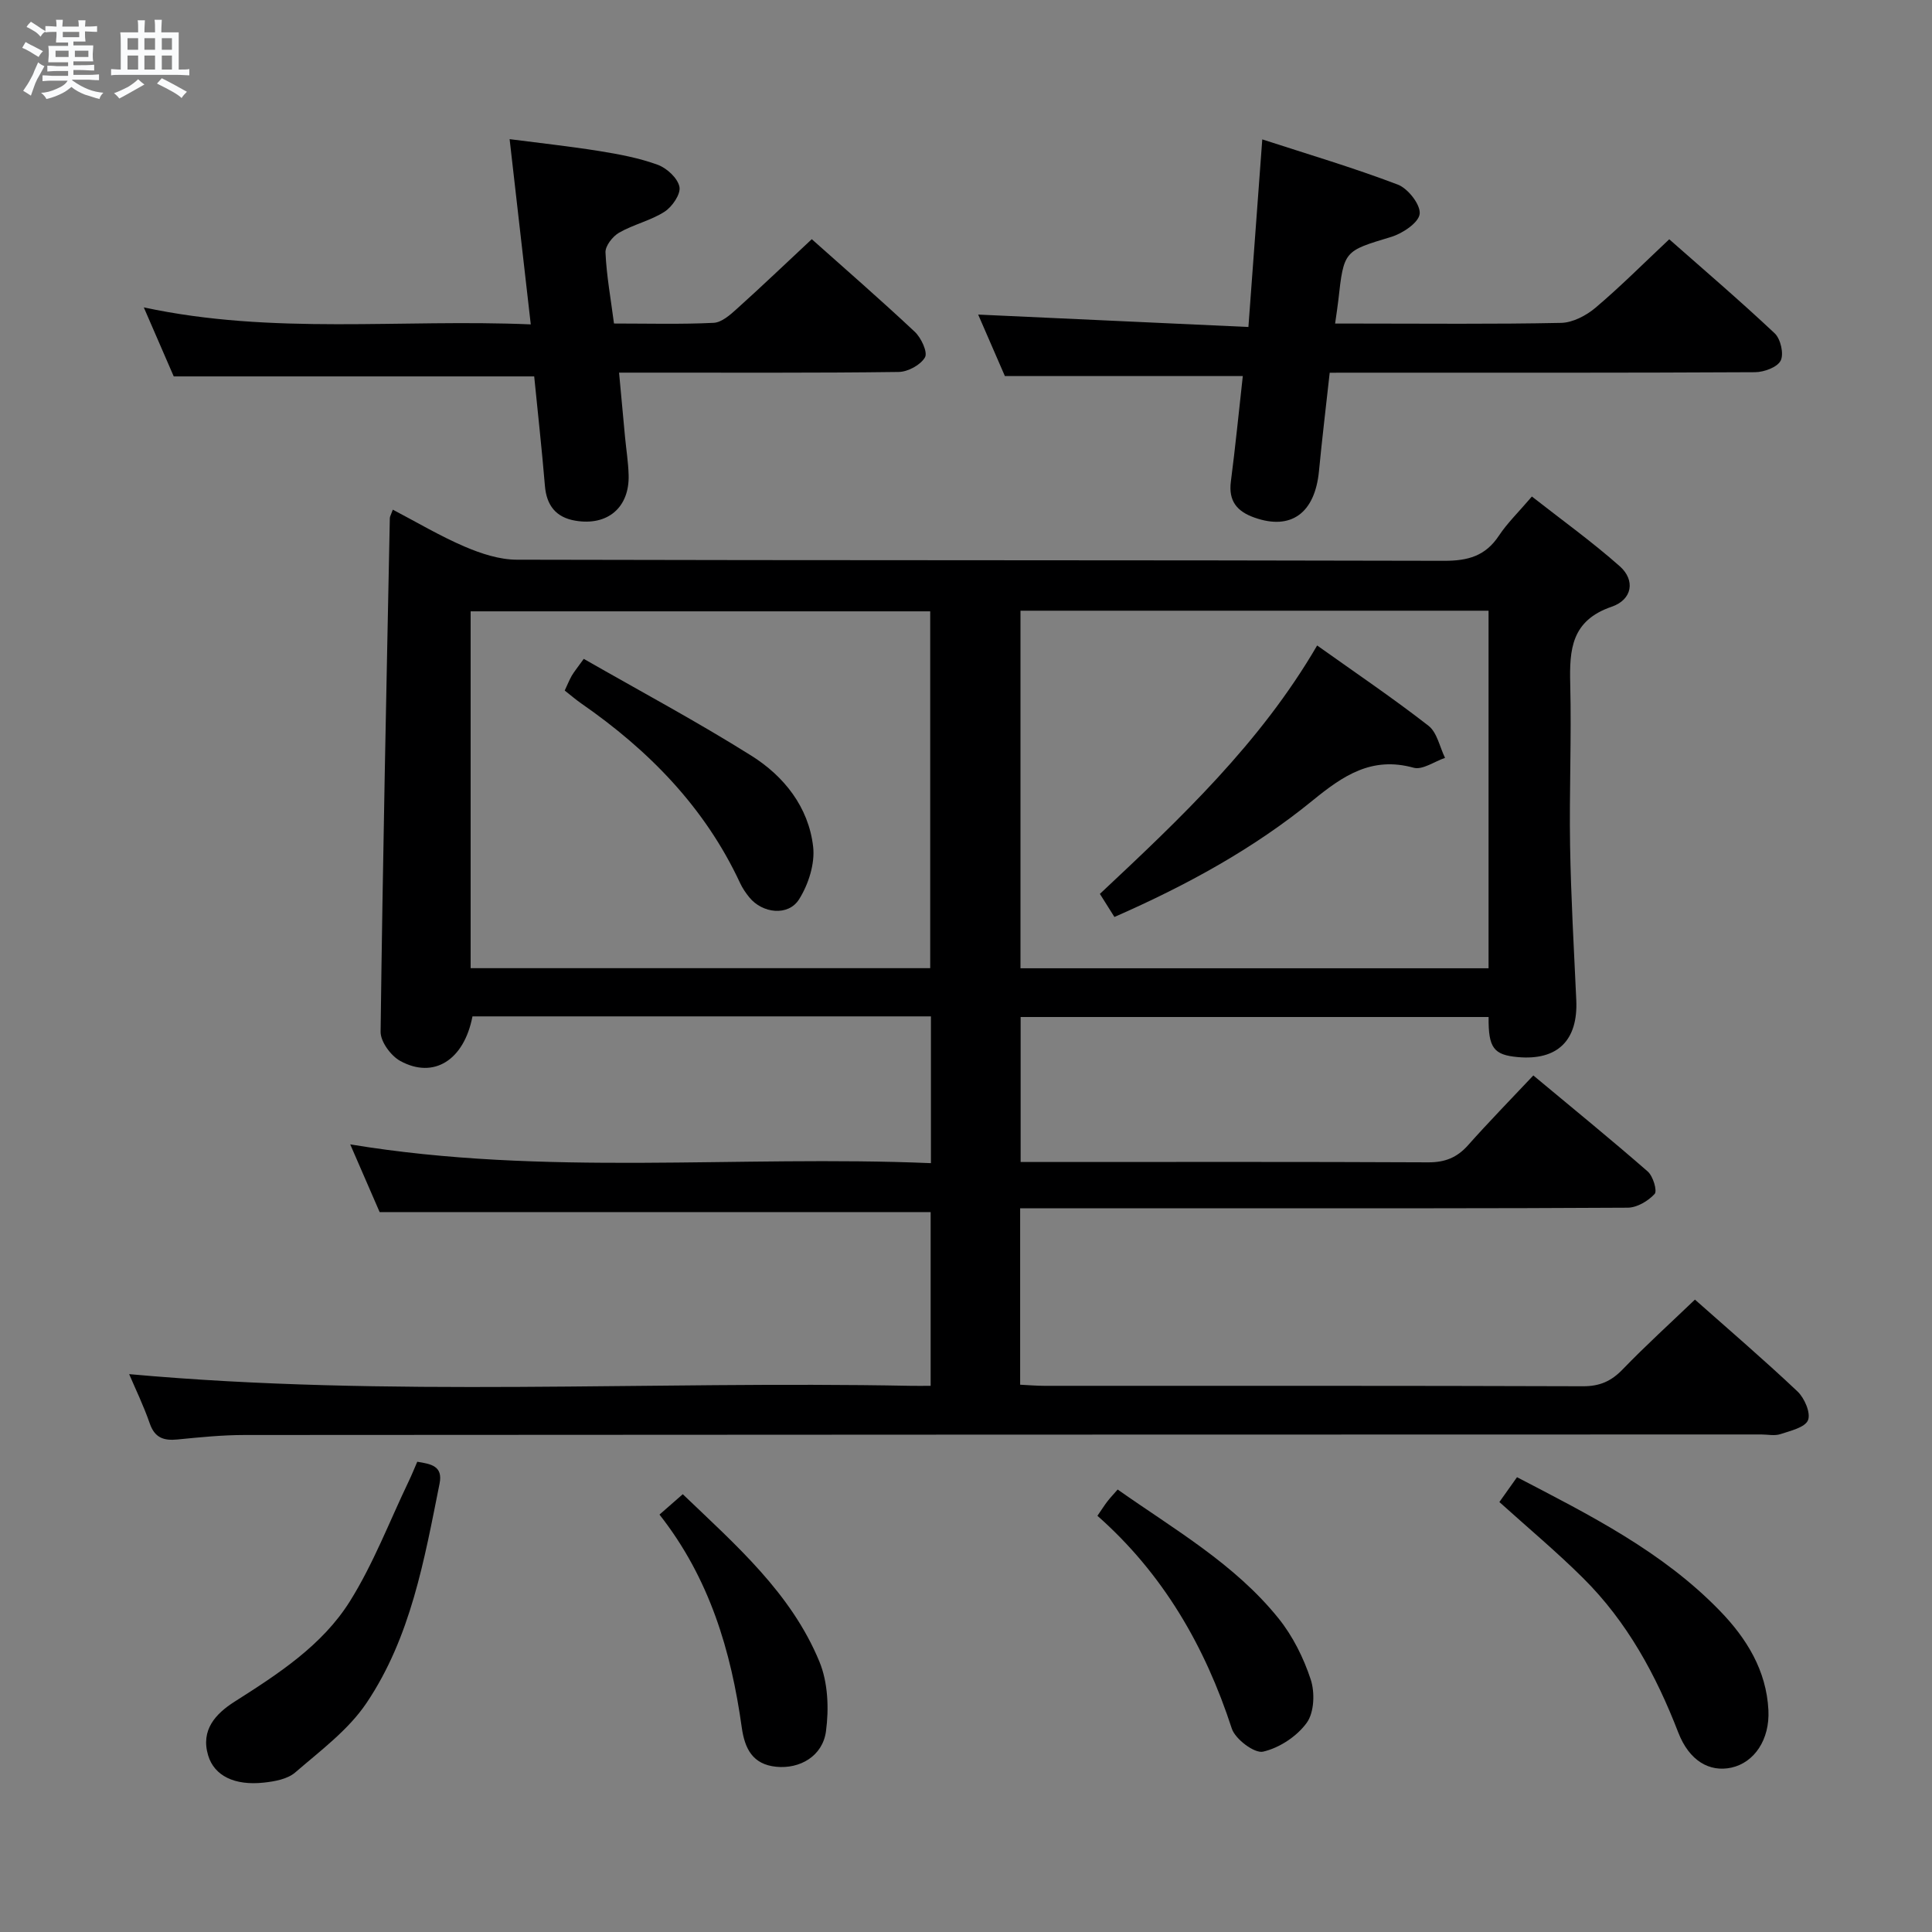 <svg enable-background="new 0 0 400 400" viewBox="0 0 400 400" xmlns="http://www.w3.org/2000/svg"><rect x="0" y="0" width="400" height="400" fill="#808080" stroke="none"/><path d="m6.8 9.5c.6.3 1.3.7 2.1 1.1-.4.4-.7.8-.9 1.2-.7-.4-1.3-.8-1.8-1.1s-1.1-.6-1.6-.8c.2-.4.5-.8.7-1.2.4.2.8.5 1.5.8zm.9 6.9c-.3.6-.5 1.1-.7 1.7s-.4 1.1-.6 1.7c-.6-.4-1.1-.7-1.6-1 .7-1 1.2-1.8 1.5-2.4.3-.5.6-1.1.8-1.7.3-.6.5-1.2.8-1.8.3.3.8.6 1.3.8-.7 1.3-1.2 2.2-1.5 2.7zm.1-11c.4.3 1 .7 1.7 1.1-.5.2-.8.6-1.1 1.1-.5-.6-1-1-1.4-1.2s-.9-.6-1.5-.8c.2-.4.5-.7.9-1.1.5.3.9.6 1.4.9zm10.5 13.1c1 .4 2 .6 3.1.7-.4.4-.7.8-.8 1.3-.9-.2-1.9-.6-3-.9-1-.4-2-.9-2.8-1.6-.5.4-1.1.9-1.9 1.3s-1.9.9-3.3 1.2c-.1-.3-.5-.8-1.1-1.3 1 0 2.1-.3 3.2-.8 1.2-.5 1.9-1 2.3-1.7h-3.2c-.4 0-1 0-2 .1v-1.2c1 0 1.7.1 2 .1h3.3v-1h-2.3c-.2 0-.9 0-2 .1v-1.2c1.2 0 1.9.1 2 .1h2.3v-.8h-4.1c0-.7.1-1.2.1-1.6 0-.5 0-1.1-.1-1.8h4.1v-.7h-2.5c0-.6.1-1.1.1-1.6v-.6h-.5c-.4 0-1 0-1.8.1v-1.3c1.2 0 1.9.1 2.1.1h.2c0-.3 0-.8-.1-1.4h1.4c0 .6-.1 1-.1 1.4h3.4c0-.4 0-.8-.1-1.3h1.5c0 .4-.1.9-.1 1.3.7 0 1.5 0 2.5-.1v1.2c-1 0-1.8-.1-2.5-.1v.6c0 .3 0 .8.1 1.5h-2.5v.8h4.1c0 .7-.1 1.3-.1 1.8s0 1 .1 1.5h-4.1v.8h1.4c.8 0 1.8 0 2.9-.1v1.2c-1 0-1.9-.1-2.8-.1h-1.5v1h3.2c.3 0 1 0 2.1-.1v1.2c-1.1 0-1.8-.1-2.1-.1h-3.4l-.1.1c1.4 1 2.4 1.5 3.4 1.9zm-4.1-6.7v-1.3h-2.7v1.3zm2.2-4.1v-1.1h-3.4v1.1zm1.9 4.1v-1.3h-2.8v1.3z" fill="#fafbfc"/><path d="m37 6.7v2.3 5.4c1 0 1.8 0 2.2-.1v1.3c-.6 0-1.5-.1-2.5-.1h-11.9c-.7 0-1.3 0-1.8.1v-1.3c.5 0 1.1.1 2 .1v-5.2c0-1 0-1.8-.1-2.5h3.7c0-1.3 0-2.1-.1-2.5h1.5c0 .4-.1 1.3-.1 2.5h2.2c0-1.2 0-2.1-.1-2.6h1.5c0 .4-.1 1.3-.1 2.6zm-12.3 13.7c-.3-.4-.7-.8-1.1-1.1 1.1-.4 2.1-.9 2.9-1.3.8-.5 1.5-1 2.1-1.6.4.4.9.8 1.3 1.1-2.5 1.4-4.2 2.4-5.2 2.9zm3.9-10.1v-2.4h-2.2v2.4zm0 4.1v-2.9h-2.2v2.9zm3.5-4.1v-2.4h-2.2v2.4zm0 4.1v-2.9h-2.2v2.9zm.4 2.9 1-1.1c.6.3 1.4.7 2.5 1.3s2 1.1 2.7 1.5c-.4.4-.8.8-1.1 1.3-.8-.8-2.5-1.7-5.1-3zm3.1-7v-2.4h-2.1v2.4zm0 4.1v-2.9h-2.1v2.9z" fill="#fafbfc"/><g fill="#000001"><path d="m211.21 250.17v36.52c1.81.09 3.42.23 5.03.23 37.16.01 74.33-.04 111.49.09 3.48.01 5.86-1.04 8.23-3.5 4.73-4.9 9.78-9.48 14.96-14.44 6.91 6.13 14.23 12.4 21.23 19.01 1.45 1.37 2.78 4.46 2.18 5.95-.61 1.51-3.63 2.2-5.71 2.89-1.2.4-2.64.07-3.98.07-104.66.02-209.32.03-313.98.11-4.64 0-9.3.47-13.93.93-2.83.28-4.69-.34-5.72-3.31-1.3-3.75-3.05-7.34-4.27-10.22 53.72 4.87 107.77 1.37 161.73 2.42 1.3.03 2.61 0 4.21 0 0-12.3 0-24.21 0-35.97-37.82 0-75.55 0-114.08 0-1.7-3.9-3.77-8.68-6.09-14.02 40.36 6.68 80.28 2.2 120.23 3.89 0-10.61 0-20.37 0-30.39-31.83 0-63.4 0-94.92 0-1.74 9.06-8.01 13.03-14.95 9.23-1.94-1.06-4.1-4-4.07-6.05.44-35.45 1.2-70.9 1.91-106.35.01-.31.21-.62.62-1.74 4.98 2.61 9.77 5.46 14.85 7.64 3.39 1.45 7.19 2.71 10.82 2.72 64 .16 127.99.06 191.99.23 4.95.01 8.56-1 11.34-5.2 1.73-2.61 4.04-4.84 6.83-8.11 6.15 4.82 12.44 9.34 18.21 14.45 3.22 2.86 2.62 6.89-1.7 8.37-8.34 2.86-8.75 8.83-8.57 16.01.28 11.16-.22 22.33-.03 33.49.18 10.64.79 21.28 1.28 31.92.39 8.36-3.87 12.56-12.11 11.82-5-.45-6.11-1.91-6.04-8.3-32.2 0-64.4 0-96.89 0v30.02h5.38c26.33 0 52.66-.06 78.99.07 3.48.02 5.98-.98 8.26-3.54 4.3-4.84 8.83-9.47 13.52-14.45 8.49 7.07 16.2 13.35 23.69 19.89 1.1.96 2.01 4.02 1.42 4.65-1.34 1.46-3.65 2.83-5.58 2.84-28.33.17-56.66.12-84.99.12-13.47.01-26.93.01-40.79.01zm-113.77-49.72h95.15c0-24.92 0-49.45 0-73.88-31.95 0-63.49 0-95.15 0zm113.84-74.01v74.03h96.91c0-24.9 0-49.44 0-74.03-32.49 0-64.57 0-96.91 0z"/><path d="m275.3 77.17c-.79 7.19-1.59 13.77-2.22 20.36-.84 8.72-5.79 12.31-13.34 9.64-3.64-1.28-5.43-3.44-4.9-7.49.94-7.23 1.65-14.48 2.47-21.82-16.45 0-32.49 0-49.26 0-1.69-3.89-3.72-8.56-5.53-12.73 18.52.85 36.97 1.7 55.95 2.57.98-13.29 1.89-25.65 2.87-38.84 9.41 3.06 18.87 5.86 28.06 9.36 2.11.8 4.73 4.15 4.53 6.05-.19 1.82-3.52 4.05-5.87 4.77-9.77 2.96-9.83 2.78-10.98 13.18-.15 1.32-.36 2.62-.66 4.77h4.8c13.99 0 27.99.15 41.98-.14 2.43-.05 5.22-1.52 7.15-3.15 5.17-4.38 9.97-9.2 15.25-14.16 7 6.18 14.58 12.65 21.83 19.47 1.23 1.15 1.94 4.27 1.24 5.65-.69 1.38-3.45 2.39-5.31 2.4-27.15.15-54.31.1-81.46.1-2 .01-3.98.01-6.6.01z"/><path d="m109.89 67.16c-1.5-13.18-2.9-25.38-4.38-38.35 6.25.81 12.43 1.48 18.56 2.46 4.09.66 8.22 1.43 12.09 2.84 1.9.69 4.14 2.76 4.51 4.56.31 1.5-1.49 4.14-3.08 5.16-2.88 1.85-6.42 2.63-9.41 4.34-1.34.77-2.89 2.75-2.82 4.11.21 4.78 1.09 9.53 1.76 14.7 7.02 0 13.84.19 20.63-.14 1.66-.08 3.43-1.65 4.82-2.91 5.19-4.67 10.24-9.5 15.5-14.41 6.77 6.04 14.18 12.47 21.32 19.17 1.33 1.24 2.72 4.23 2.12 5.29-.91 1.58-3.54 3.01-5.46 3.03-17.33.23-34.66.13-51.99.14-1.8 0-3.6 0-5.89 0 .44 4.79.83 9.03 1.23 13.27.25 2.64.68 5.28.75 7.92.2 6.71-4.34 10.6-11.04 9.46-3.98-.67-5.95-3.13-6.29-7.2-.63-7.59-1.48-15.17-2.22-22.67-24.75 0-49.3 0-74.63 0-1.68-3.88-3.77-8.69-6.2-14.29 26.74 5.75 53.16 2.37 80.12 3.52z"/><path d="m310.43 310.98c1.07-1.51 2.28-3.22 3.65-5.14 15.13 7.87 30.12 15.4 41.99 27.65 5.54 5.71 9.64 12.33 10.06 20.57.31 6.11-2.93 10.87-7.67 11.91-4.5.98-8.71-1.38-10.99-7.27-4.61-11.92-10.6-22.95-19.72-31.99-5.42-5.39-11.3-10.3-17.32-15.73z"/><path d="m86.39 302.64c2.83.46 5.35.86 4.62 4.51-3.16 15.79-5.97 31.83-15.13 45.44-3.76 5.59-9.56 9.88-14.76 14.38-1.6 1.38-4.25 1.86-6.5 2.1-6.07.66-10.25-1.42-11.52-5.61-1.6-5.31 1.56-8.66 5.47-11.15 9.03-5.74 18.13-11.63 23.86-20.76 4.88-7.79 8.2-16.55 12.2-24.89.64-1.33 1.18-2.69 1.76-4.02z"/><path d="m227.21 313.83c.92-1.34 1.45-2.18 2.04-2.95s1.27-1.48 2.15-2.49c11.77 8.29 24.26 15.42 33.33 26.71 2.94 3.66 5.17 8.15 6.64 12.62.89 2.69.73 6.82-.82 8.96-2.03 2.81-5.67 5.21-9.04 5.98-1.78.41-5.76-2.58-6.48-4.78-5.56-17.08-14.26-32.08-27.82-44.05z"/><path d="m136.54 313.58c1.86-1.63 3.21-2.81 4.82-4.22 11.02 10.56 22.45 20.48 28.3 34.69 1.77 4.3 1.98 9.7 1.35 14.39-.69 5.16-5.42 7.84-10.3 7.35-4.89-.49-6.52-3.74-7.14-8.16-2.21-15.82-6.65-30.85-17.03-44.05z"/><path d="m120.86 136.41c11.81 6.76 23.51 13.02 34.72 20.06 6.75 4.24 11.82 10.62 12.77 18.81.41 3.53-.97 7.83-2.91 10.91-2.24 3.56-7.6 2.93-10.31-.41-.73-.9-1.4-1.88-1.89-2.93-7.29-15.68-18.91-27.52-32.94-37.24-1.08-.75-2.08-1.62-3.38-2.64.5-1.07.91-2.1 1.45-3.06.49-.84 1.12-1.59 2.49-3.5z"/><path d="m230.73 189.85c-1.13-1.8-2-3.18-3.01-4.78 16.64-15.6 33.18-31.17 44.98-51.43 8.05 5.73 15.74 10.93 23.05 16.62 1.79 1.39 2.32 4.39 3.43 6.65-2.19.74-4.67 2.55-6.51 2.04-8.66-2.4-14.59 1.63-20.89 6.77-12.25 10-26.09 17.57-41.05 24.13z"/></g></svg>